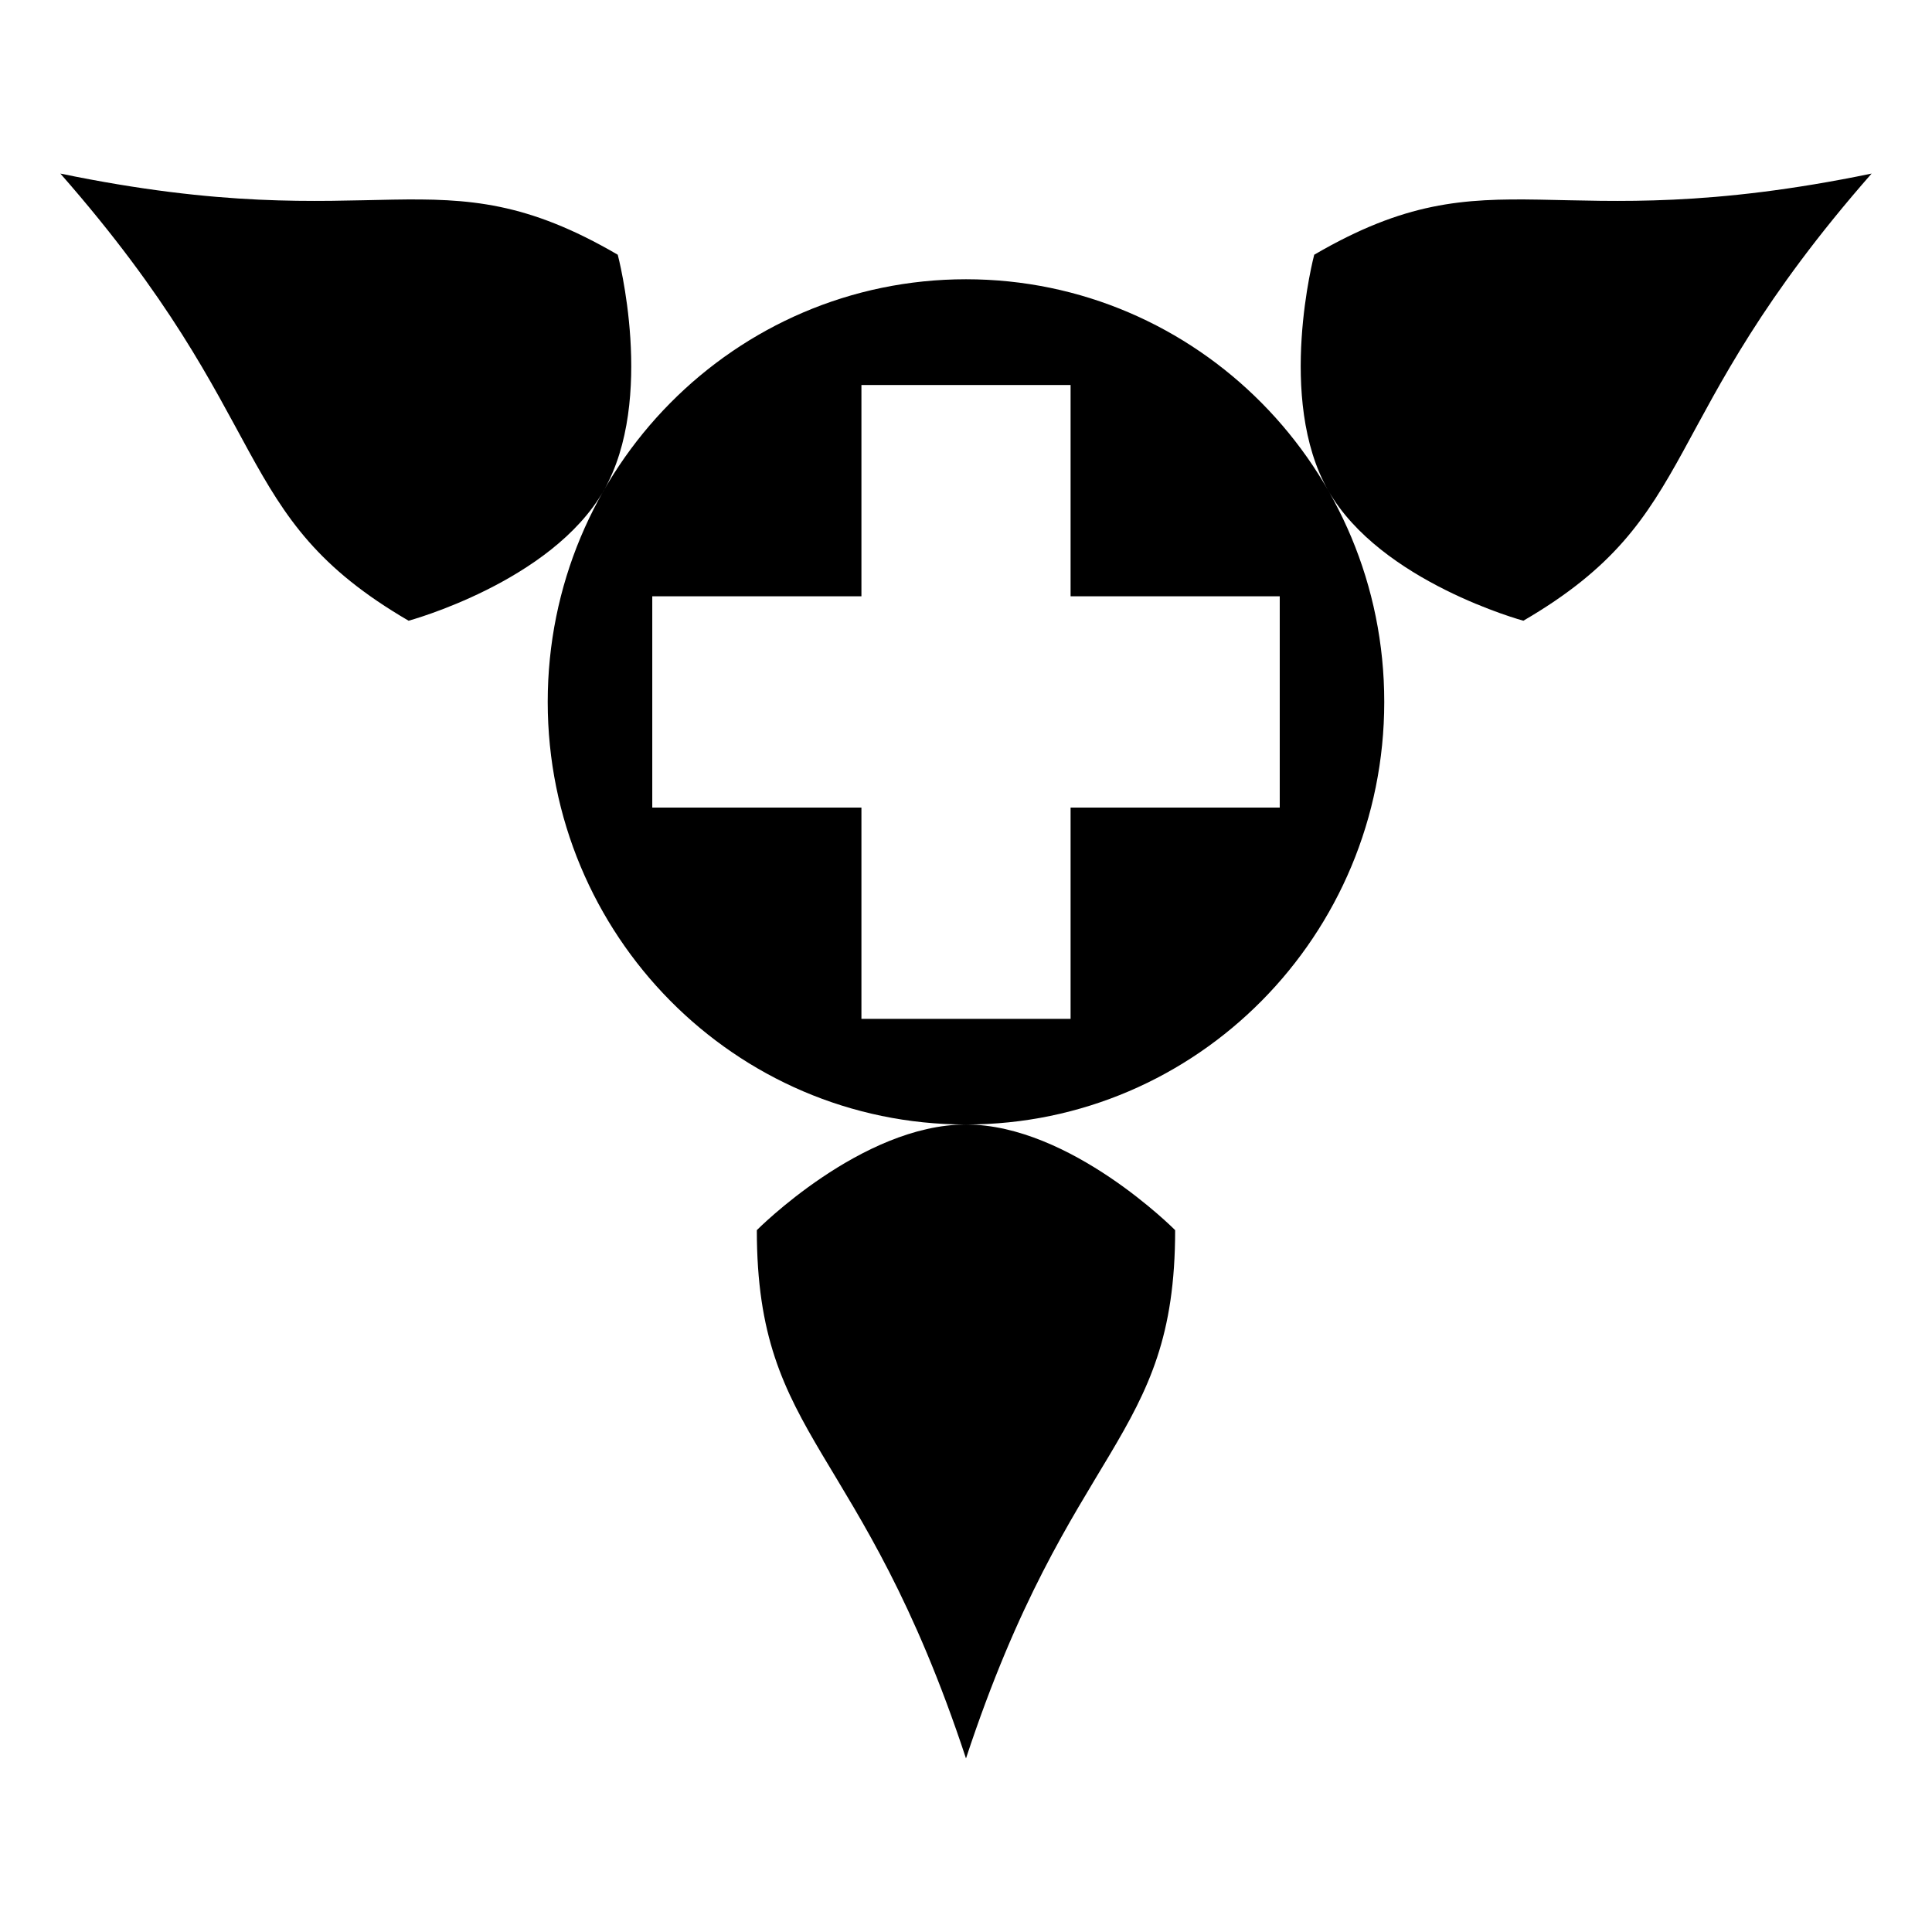 <svg xmlns="http://www.w3.org/2000/svg" width="1024px" height="1024px" viewBox="0 -64 1024 1024"><path d="M511.992 532.012c-122.453 0-221.691-100.292-221.691-224s99.263-224 221.691-224 221.691 100.292 221.691 224-99.238 224-221.691 224v0zM456.575 476.018h110.858v-111.987h110.858v-111.987h-110.858v-111.987h-110.858v111.987h-110.858v111.987h110.858v111.987zM511.992 867.999c55.416-168.006 110.858-168.006 110.858-279.994 0 0-55.416-55.994-110.858-55.994-55.416 0-110.858 55.994-110.858 55.994 0.025 111.987 55.442 111.987 110.858 279.994zM991.992 27.993c-171.721 35.514-199.429-13.001-295.429 43.018 0 0-20.279 76.499 7.429 124.988s103.429 68.995 103.429 68.995c96-55.969 68.292-104.483 184.571-237.001v0zM31.992 27.993c116.279 132.493 88.571 181.007 184.571 237.001 0 0 75.721-20.505 103.429-68.995s7.429-124.988 7.429-124.988c-96-56.019-123.708-7.504-295.429-43.018z"/></svg>